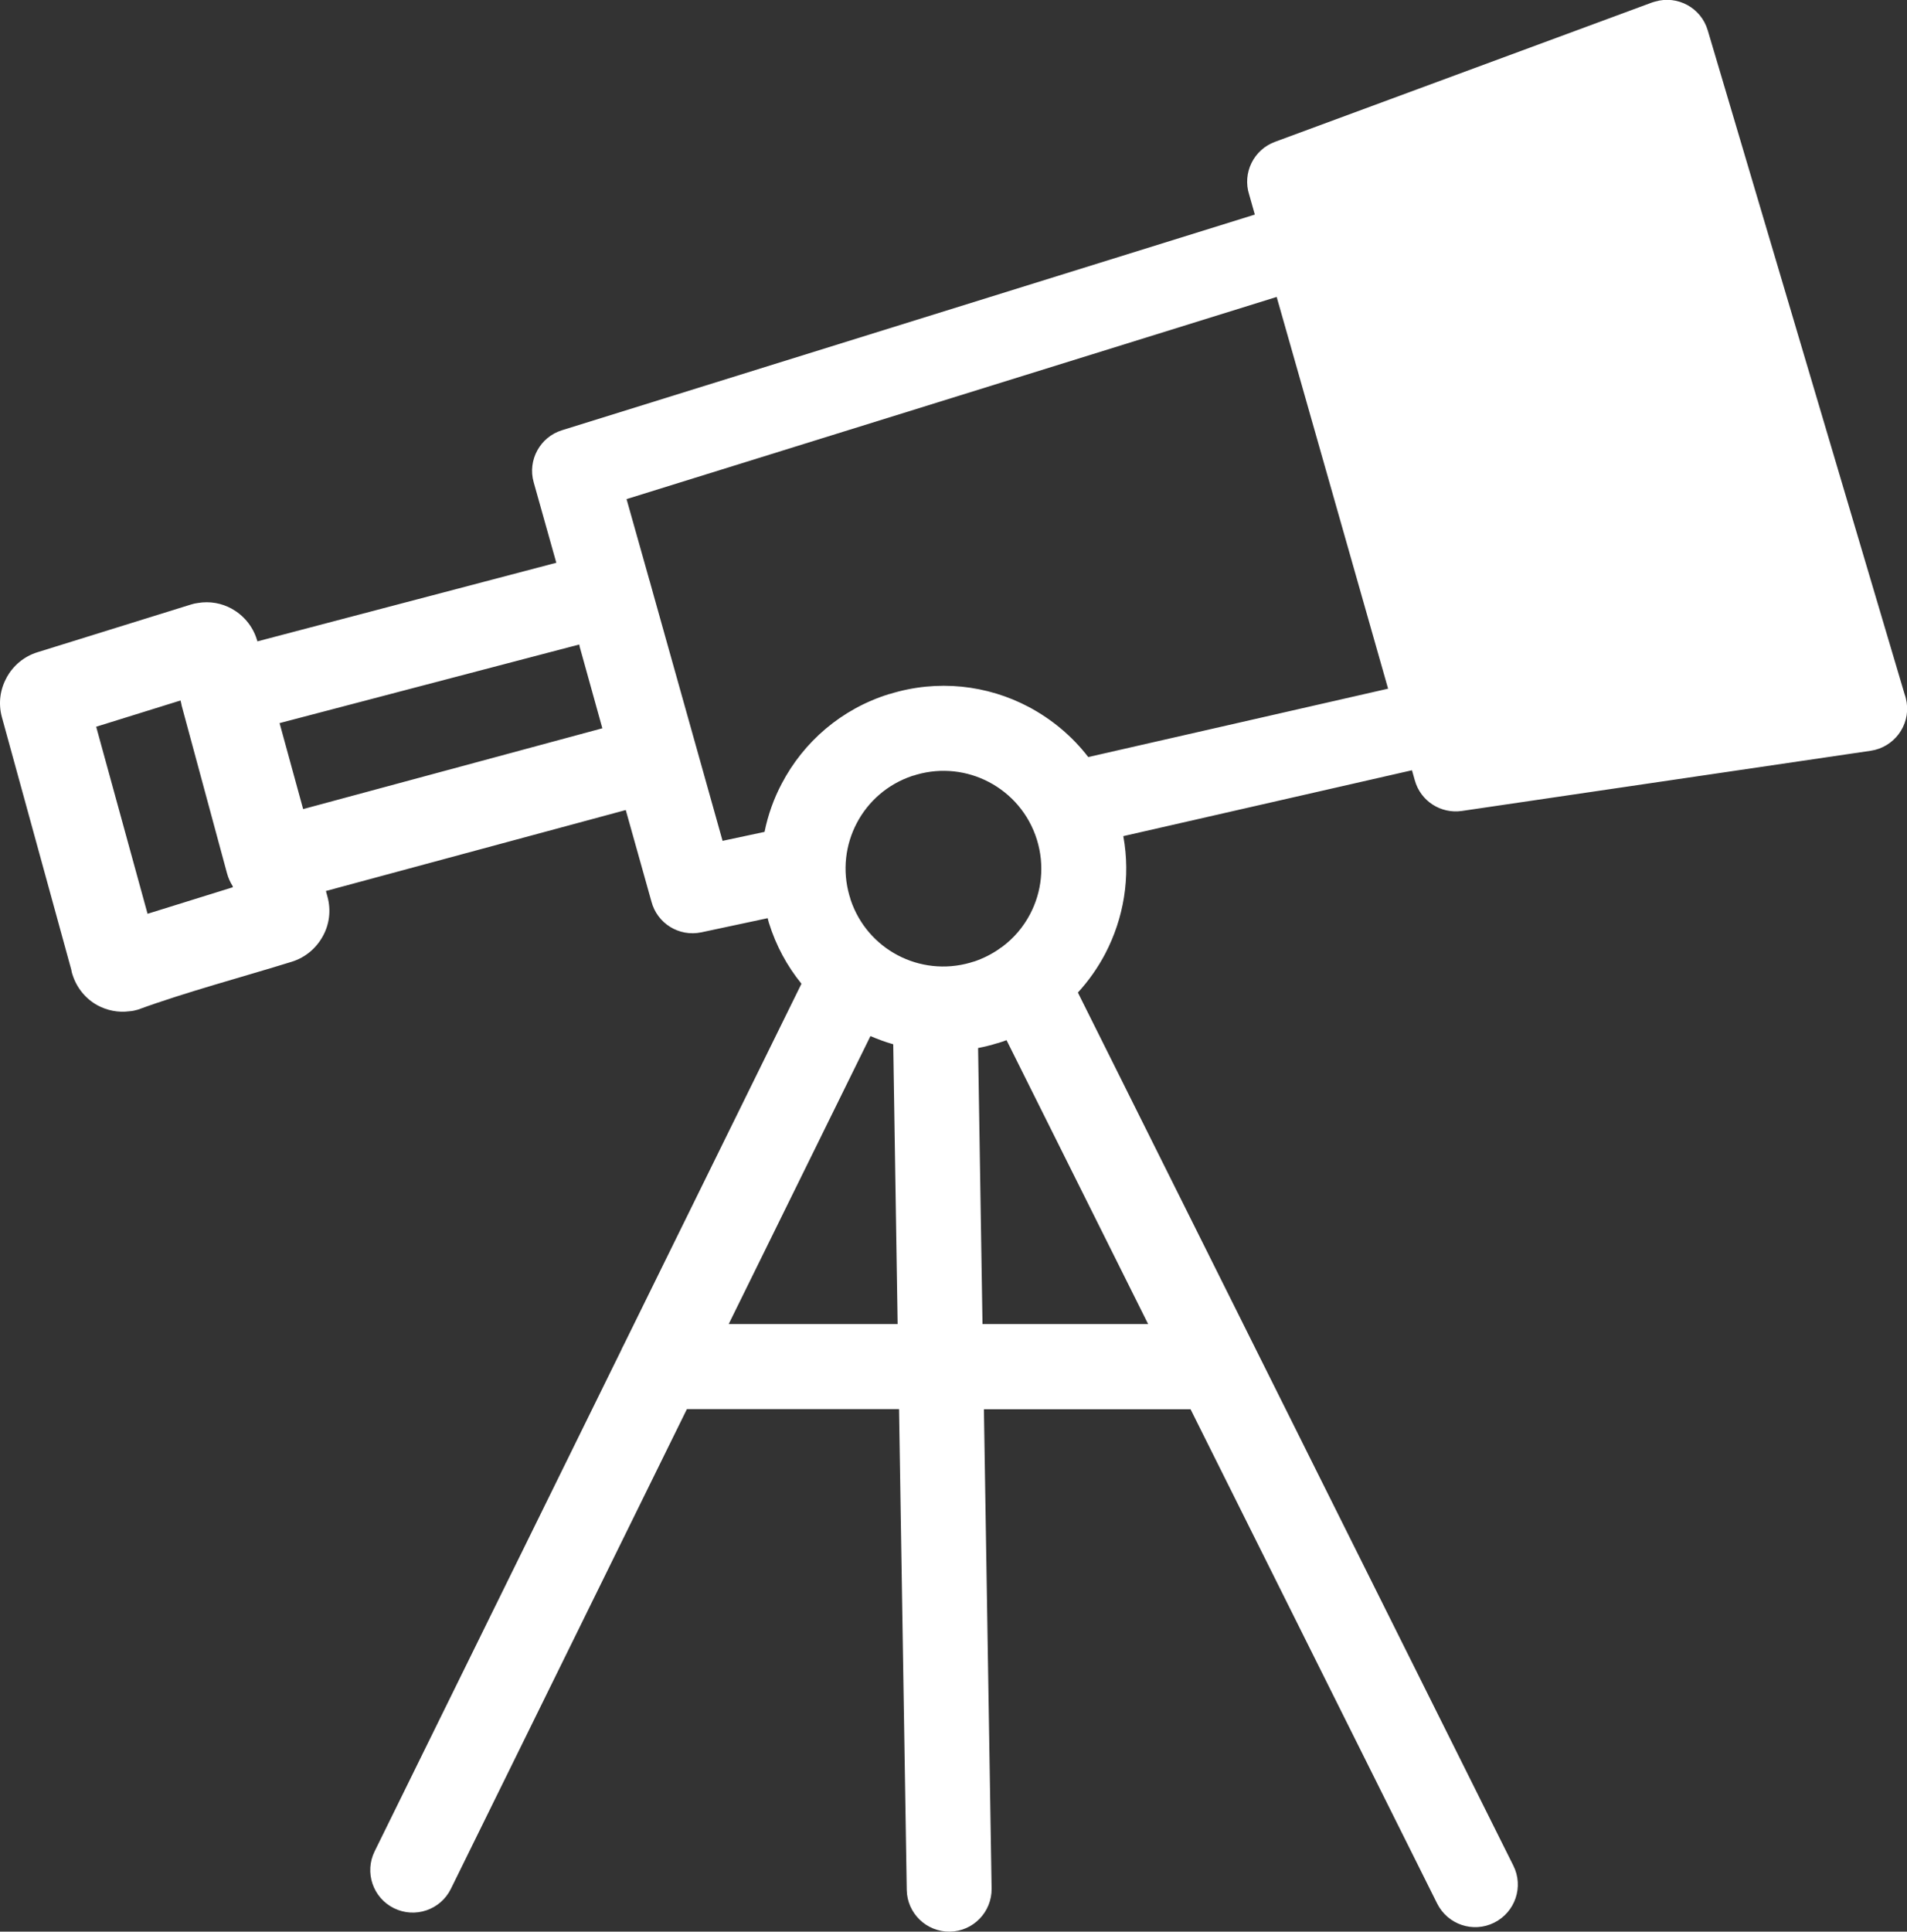 <svg xmlns="http://www.w3.org/2000/svg" xmlns:xlink="http://www.w3.org/1999/xlink" version="1.1" id="Layer_1" x="0px" y="0px" viewBox="0 0 121.35 122.88" style="enable-background:new 0 0 121.35 122.88" xml:space="preserve"><rect x="0" y="0" width="121.35" height="122.88" fill="#333333" stroke="none"/><g><path d="M48.85,58.41l-4.22,0.9c-1.42,0.3-2.82-0.57-3.18-1.97l-1.63-5.81l-19.08,5.15l0.1,0.37c0.24,0.88,0.11,1.78-0.3,2.51 c-0.41,0.75-1.1,1.35-1.97,1.62c-3.16,0.98-6.74,1.93-9.8,3.05c-0.17,0.05-0.35,0.09-0.52,0.1c-0.73,0.1-1.44-0.05-2.05-0.38 c-0.73-0.4-1.32-1.09-1.59-1.96l-0.01-0.02l0,0L4.6,61.96c-0.03-0.09-0.05-0.17-0.06-0.26L0.12,45.62 c-0.24-0.88-0.11-1.77,0.3-2.51l0-0.01l0,0c0.41-0.74,1.09-1.34,1.97-1.61l9.75-3.03c0.15-0.05,0.3-0.08,0.45-0.1 c0.76-0.13,1.51,0.01,2.15,0.36c0.74,0.41,1.33,1.09,1.6,1.95c0.01,0.04,0.02,0.08,0.04,0.13L35.4,35.8l-1.44-5.12 c-0.4-1.41,0.41-2.88,1.8-3.31l44.09-13.72l-0.36-1.27c-0.44-1.37,0.28-2.86,1.65-3.36l24.01-8.87l0.17-0.05 c1.43-0.42,2.93,0.4,3.35,1.83l12.53,42.24c0.06,0.16,0.1,0.34,0.13,0.52c0.22,1.48-0.81,2.85-2.29,3.07l-26.02,3.83 c-1.33,0.19-2.62-0.62-2.99-1.95L89.85,49l-18.37,4.19c0.48,2.62,0.02,5.24-1.15,7.48c-0.47,0.89-1.05,1.72-1.74,2.47l27.71,55.54 c0.67,1.34,0.12,2.96-1.22,3.63c-1.34,0.67-2.96,0.12-3.63-1.22L75.76,89.65H62.61l0.49,30.49c0.02,1.49-1.17,2.72-2.66,2.74 c-1.49,0.02-2.72-1.17-2.74-2.66l-0.49-30.58H43.71l-15.02,30.52c-0.66,1.34-2.28,1.89-3.62,1.23c-1.34-0.66-1.89-2.28-1.23-3.62 l15.68-31.86c0.05-0.12,0.11-0.24,0.17-0.35L51,62.58c-0.91-1.12-1.62-2.42-2.07-3.87l-0.01-0.03 C48.9,58.59,48.87,58.5,48.85,58.41L48.85,58.41z M73.06,84.23l-9.01-18.06c-0.18,0.07-0.37,0.13-0.56,0.19l-0.02,0 c-0.41,0.13-0.82,0.23-1.23,0.31l0.28,17.56H73.06L73.06,84.23z M57.12,84.23l-0.28-17.8c-0.5-0.14-0.98-0.32-1.45-0.52 l-9.02,18.32H57.12L57.12,84.23z M63.59,60.36c0.05-0.04,0.1-0.08,0.16-0.11c0.76-0.56,1.37-1.28,1.8-2.1 c0.74-1.41,0.94-3.1,0.43-4.74c-0.51-1.64-1.64-2.92-3.05-3.66c-1.37-0.72-3.01-0.93-4.61-0.47c-0.09,0.03-0.18,0.06-0.27,0.08 c-1.58,0.53-2.81,1.63-3.53,3c-0.72,1.37-0.93,3.01-0.47,4.61c0.03,0.09,0.06,0.18,0.08,0.27c0.53,1.58,1.63,2.81,3,3.53 c1.37,0.72,3.01,0.93,4.61,0.47c0.09-0.03,0.18-0.06,0.27-0.08C62.59,60.96,63.12,60.69,63.59,60.36L63.59,60.36z M69.25,48.16 l19.08-4.35l-7.09-24.92L39.87,31.75l1.44,5.11c0.01,0.04,0.03,0.09,0.04,0.13l0.25,0.9l4.38,15.6l2.67-0.57 c0.22-1.08,0.59-2.12,1.1-3.08c1.38-2.63,3.77-4.74,6.84-5.69l0.02,0c3.06-0.95,6.22-0.57,8.85,0.82 C66.91,45.74,68.22,46.82,69.25,48.16L69.25,48.16z M14.8,56.36c-0.15-0.24-0.27-0.5-0.35-0.79l-2.9-10.72l0.01,0l-0.01-0.02 c-0.02-0.09-0.04-0.18-0.06-0.27l-5.37,1.67l3.27,11.9l5.43-1.69L14.8,56.36L14.8,56.36z M17.79,46l1.5,5.47l19.04-5.14l-1.44-5.18 L36.86,41L17.79,46L17.79,46z" fill="#ffffff"/></g></svg>